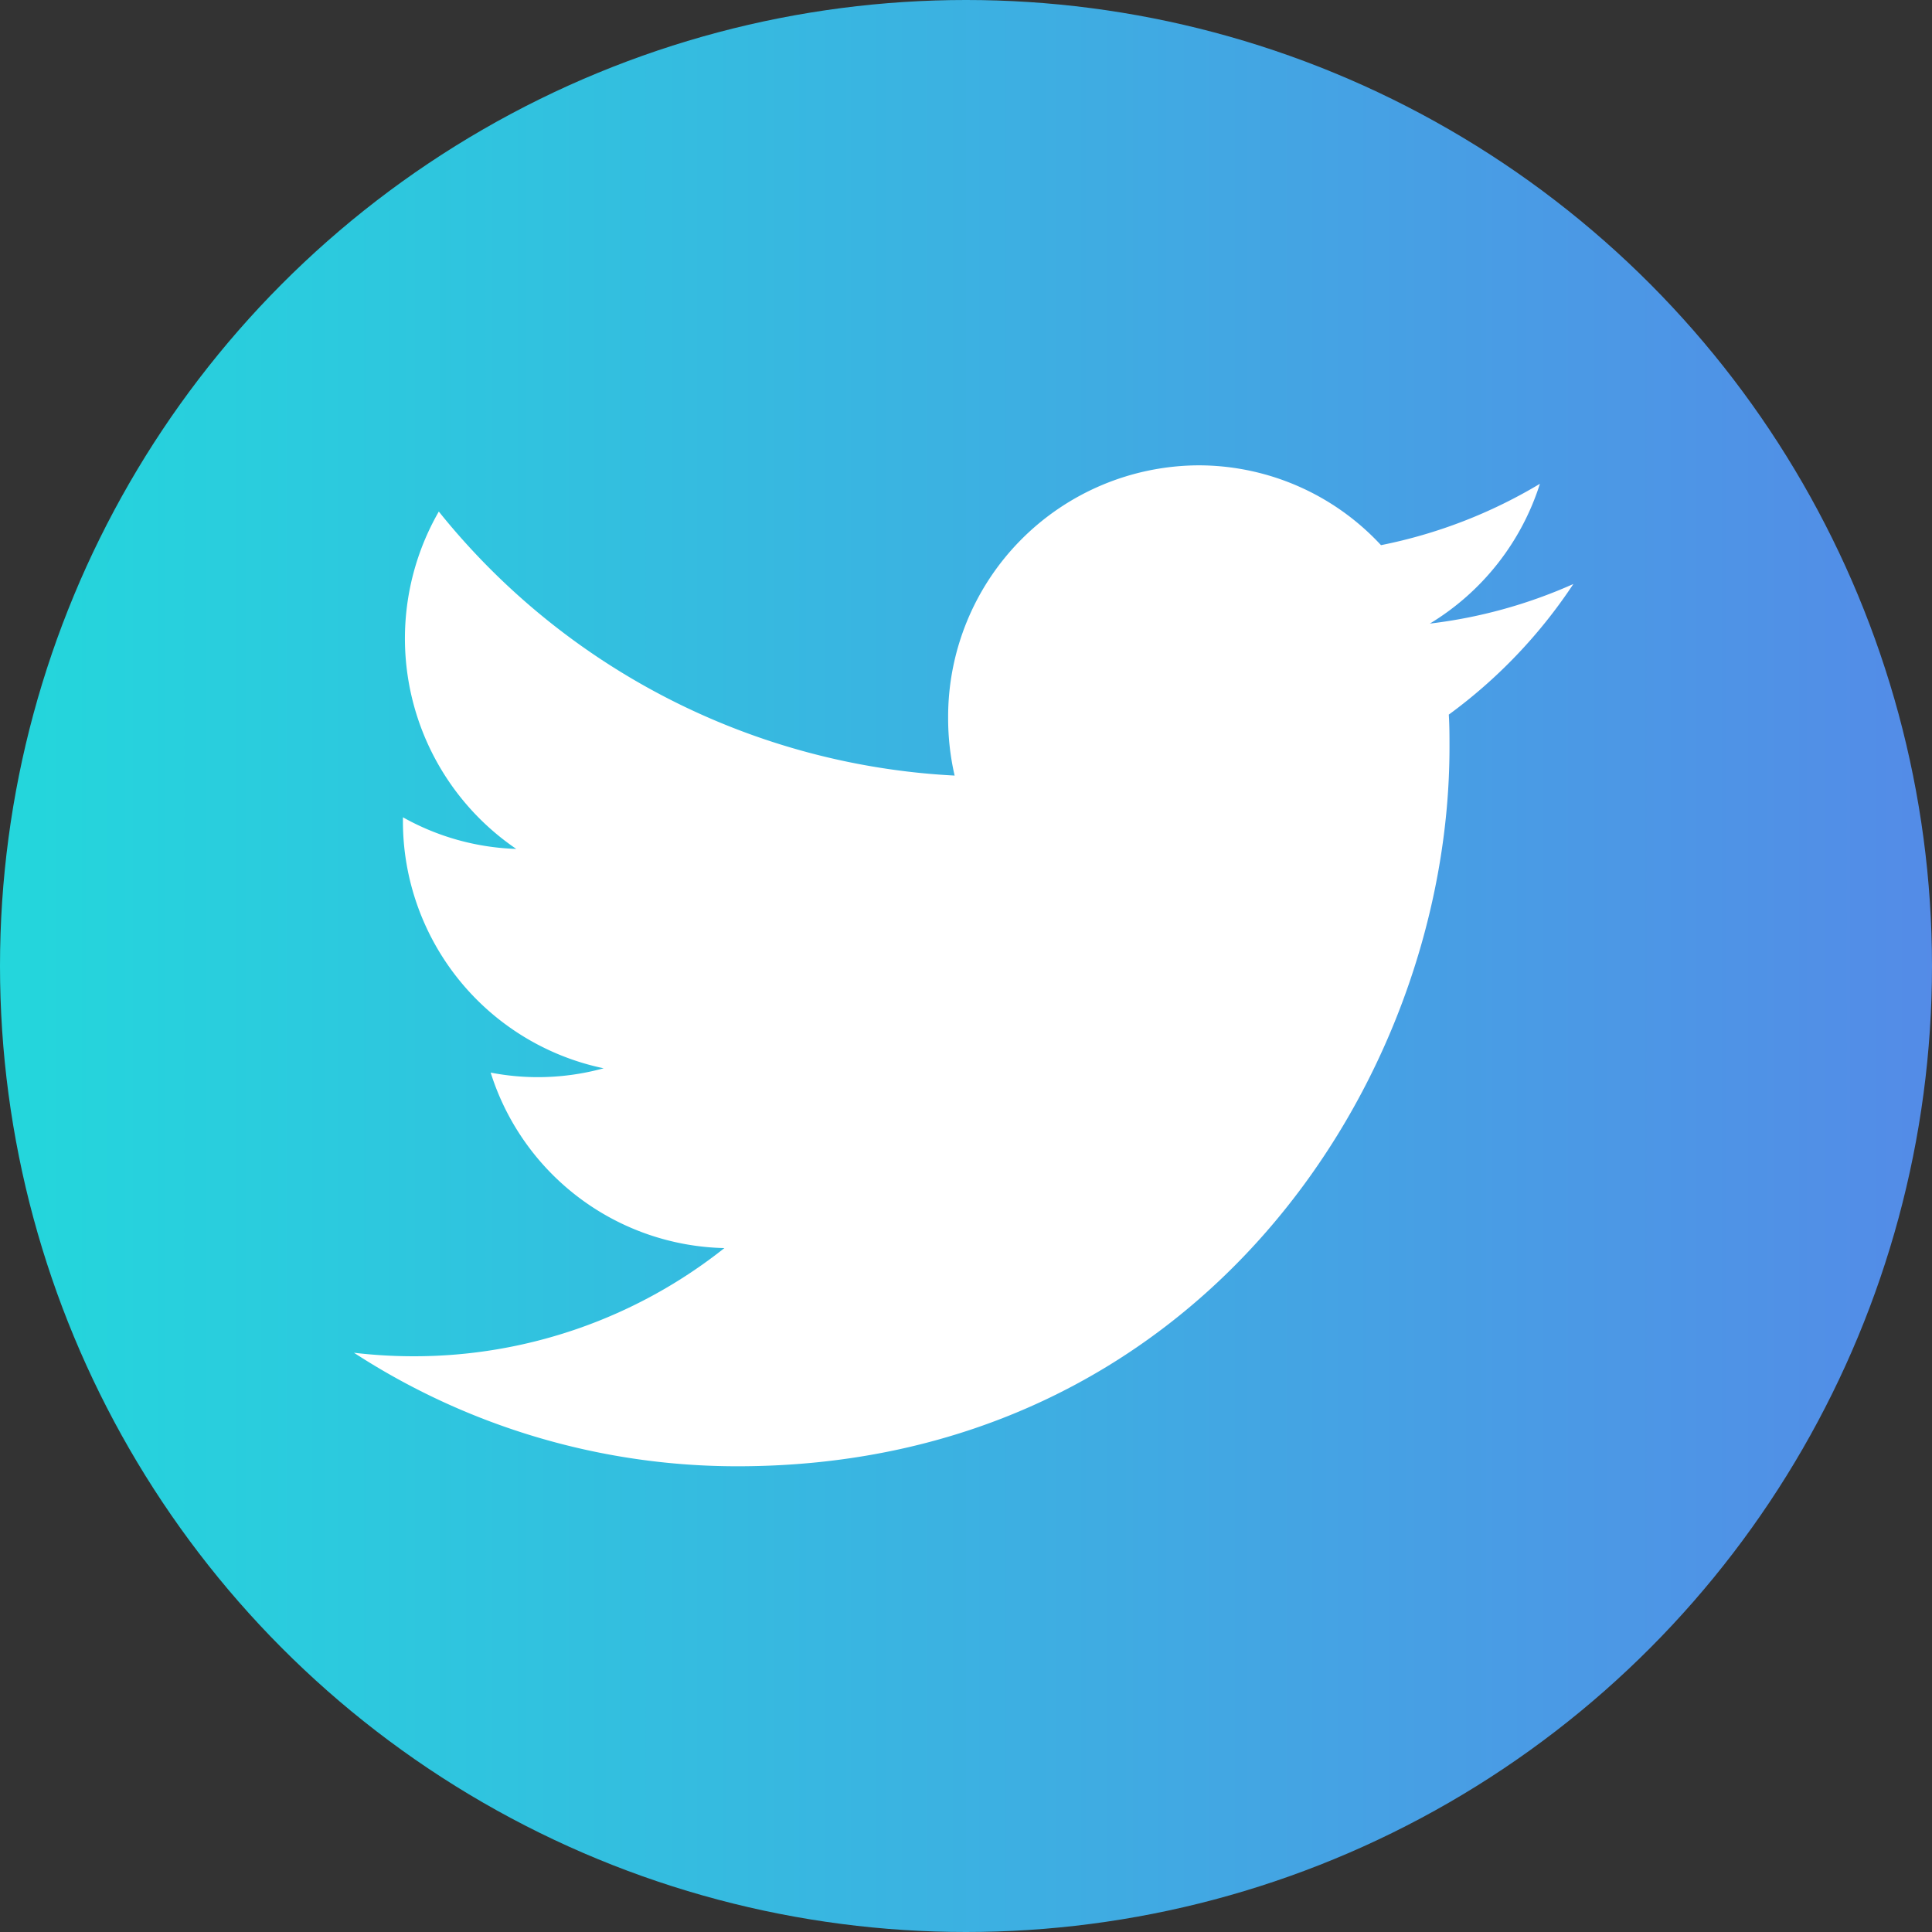 <svg xmlns="http://www.w3.org/2000/svg" xmlns:xlink="http://www.w3.org/1999/xlink" width="39.04" height="39.04" viewBox="0 0 39.04 39.04">
  <rect x="0" y="0" width="39.04" height="39.04" fill="#333333" stroke="none"/>
  <defs>
    <linearGradient id="linear-gradient" x1="-0.25" y1="0.5" x2="1.25" y2="0.5" gradientUnits="objectBoundingBox">
      <stop offset="0" stop-color="#17ead9"/>
      <stop offset="1" stop-color="#6078ea"/>
    </linearGradient>
  </defs>
  <g id="tw" transform="translate(-1050.05 -671.98)">
    <circle id="Ellipse_1" data-name="Ellipse 1" cx="19.52" cy="19.52" r="19.52" transform="translate(1050.05 671.98)" fill="url(#linear-gradient)"/>
    <path id="Shape_4" data-name="Shape 4" d="M1081.843,683.781a10,10,0,0,1-2.9.8,5.109,5.109,0,0,0,2.224-2.825,10.064,10.064,0,0,1-3.211,1.24,5.027,5.027,0,0,0-3.691-1.613,5.082,5.082,0,0,0-5.056,5.106,5.165,5.165,0,0,0,.131,1.163,14.308,14.308,0,0,1-10.423-5.335,5.145,5.145,0,0,0,1.565,6.817,5,5,0,0,1-2.29-.639c0,.021,0,.043,0,.065a5.1,5.1,0,0,0,4.056,5.007,5.031,5.031,0,0,1-1.332.179,4.971,4.971,0,0,1-.951-.092,5.068,5.068,0,0,0,4.723,3.546,10.082,10.082,0,0,1-6.28,2.186,10.236,10.236,0,0,1-1.206-.071,14.211,14.211,0,0,0,7.751,2.294c9.3,0,14.387-7.781,14.387-14.528,0-.221,0-.442-.014-.661A10.321,10.321,0,0,0,1081.843,683.781Z" fill="#fff"/>
  </g>
</svg>
